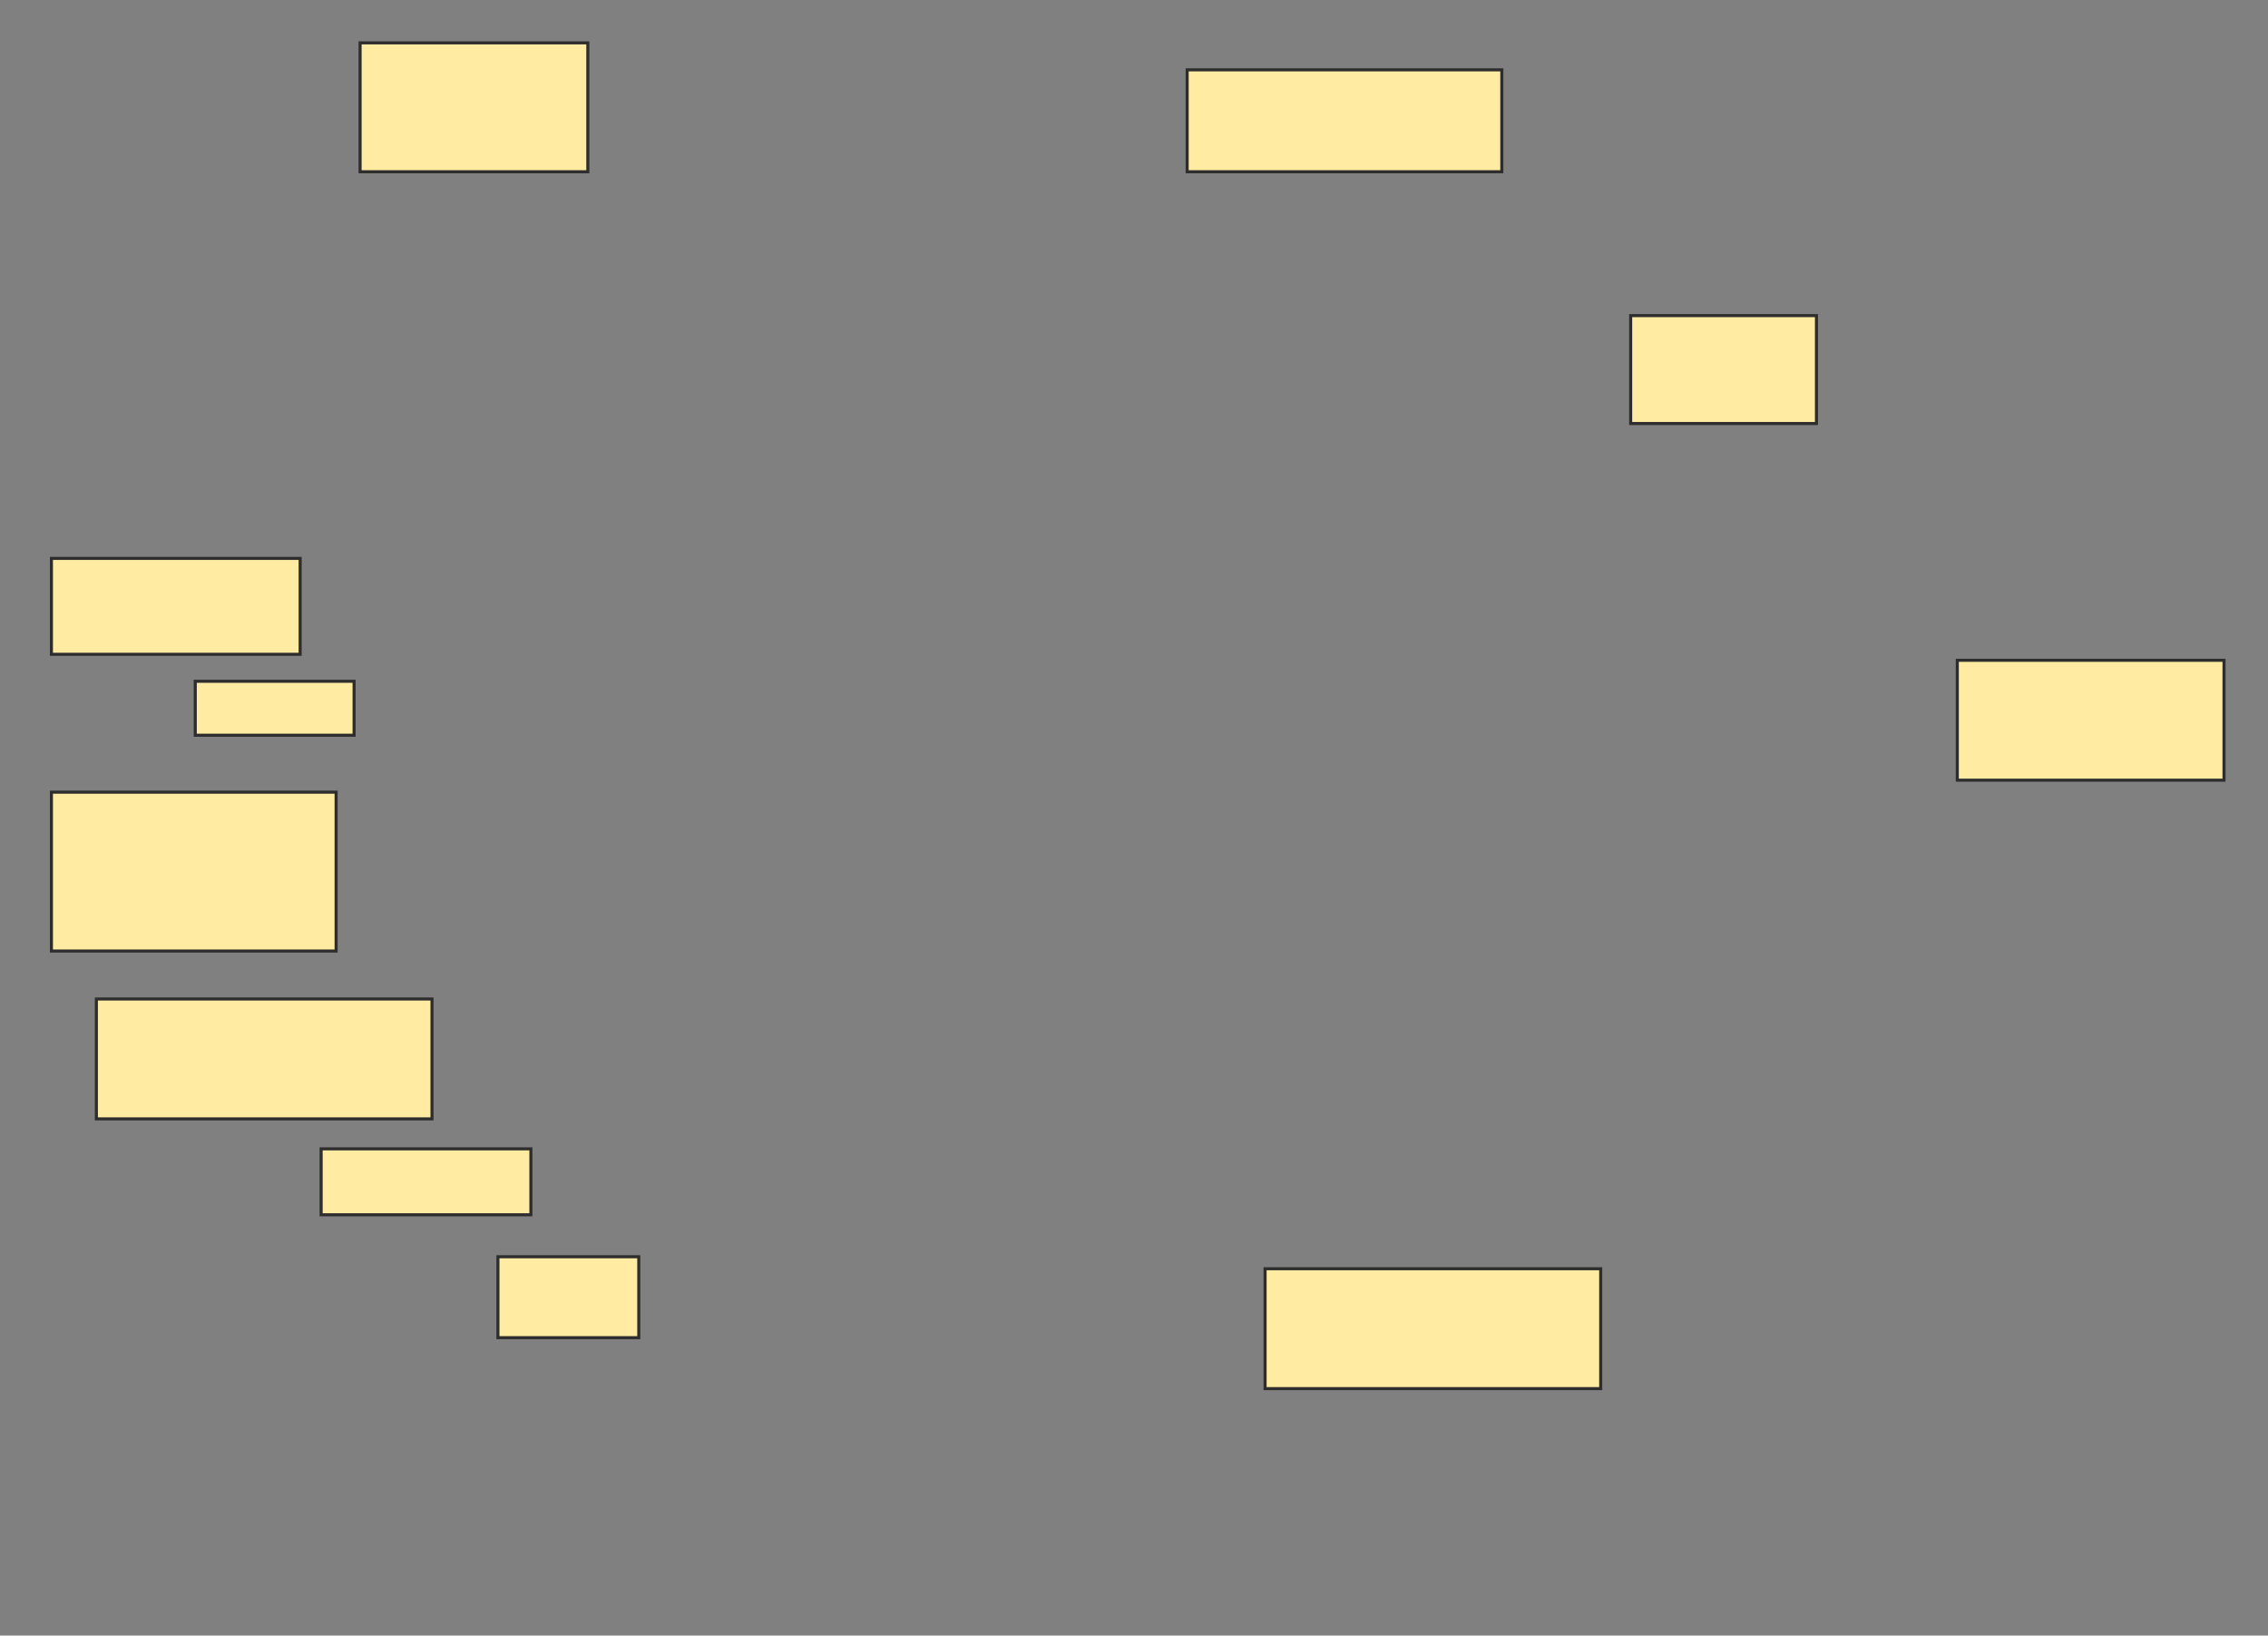 <svg xmlns="http://www.w3.org/2000/svg" width="742" height="535">
 <rect width="100%" height="100%" fill="#808080" stroke="none"/>
 <!-- Created with Image Occlusion Enhanced -->
 <g>
  <title>Labels</title>
 </g>
 <g>
  <title>Masks</title>
  <rect id="f9730e4c31784e559f0b79d89c82ba48-ao-1" height="42.157" width="74.51" y="14.02" x="117.804" stroke="#2D2D2D" fill="#FFEBA2"/>
  <rect id="f9730e4c31784e559f0b79d89c82ba48-ao-2" height="31.373" width="81.373" y="182.647" x="16.823" stroke="#2D2D2D" fill="#FFEBA2"/>
  <rect id="f9730e4c31784e559f0b79d89c82ba48-ao-3" height="17.647" width="51.961" y="222.843" x="63.882" stroke="#2D2D2D" fill="#FFEBA2"/>
  <rect id="f9730e4c31784e559f0b79d89c82ba48-ao-4" height="51.961" width="93.137" y="259.118" x="16.823" stroke="#2D2D2D" fill="#FFEBA2"/>
  <rect id="f9730e4c31784e559f0b79d89c82ba48-ao-5" height="39.216" width="109.804" y="326.765" x="31.529" stroke="#2D2D2D" fill="#FFEBA2"/>
  <rect id="f9730e4c31784e559f0b79d89c82ba48-ao-6" height="21.569" width="68.627" y="375.784" x="105.059" stroke="#2D2D2D" fill="#FFEBA2"/>
  <rect id="f9730e4c31784e559f0b79d89c82ba48-ao-7" height="26.471" width="46.078" y="411.078" x="162.902" stroke="#2D2D2D" fill="#FFEBA2"/>
  <rect id="f9730e4c31784e559f0b79d89c82ba48-ao-8" height="39.216" width="109.804" y="415" x="413.882" stroke="#2D2D2D" fill="#FFEBA2"/>
  
  <rect id="f9730e4c31784e559f0b79d89c82ba48-ao-10" height="39.216" width="87.255" y="215.98" x="640.353" stroke="#2D2D2D" fill="#FFEBA2"/>
  <rect id="f9730e4c31784e559f0b79d89c82ba48-ao-11" height="35.294" width="60.784" y="103.235" x="533.49" stroke="#2D2D2D" fill="#FFEBA2"/>
  <rect id="f9730e4c31784e559f0b79d89c82ba48-ao-12" height="33.333" width="102.941" y="22.843" x="388.392" stroke="#2D2D2D" fill="#FFEBA2"/>
 </g>
</svg>